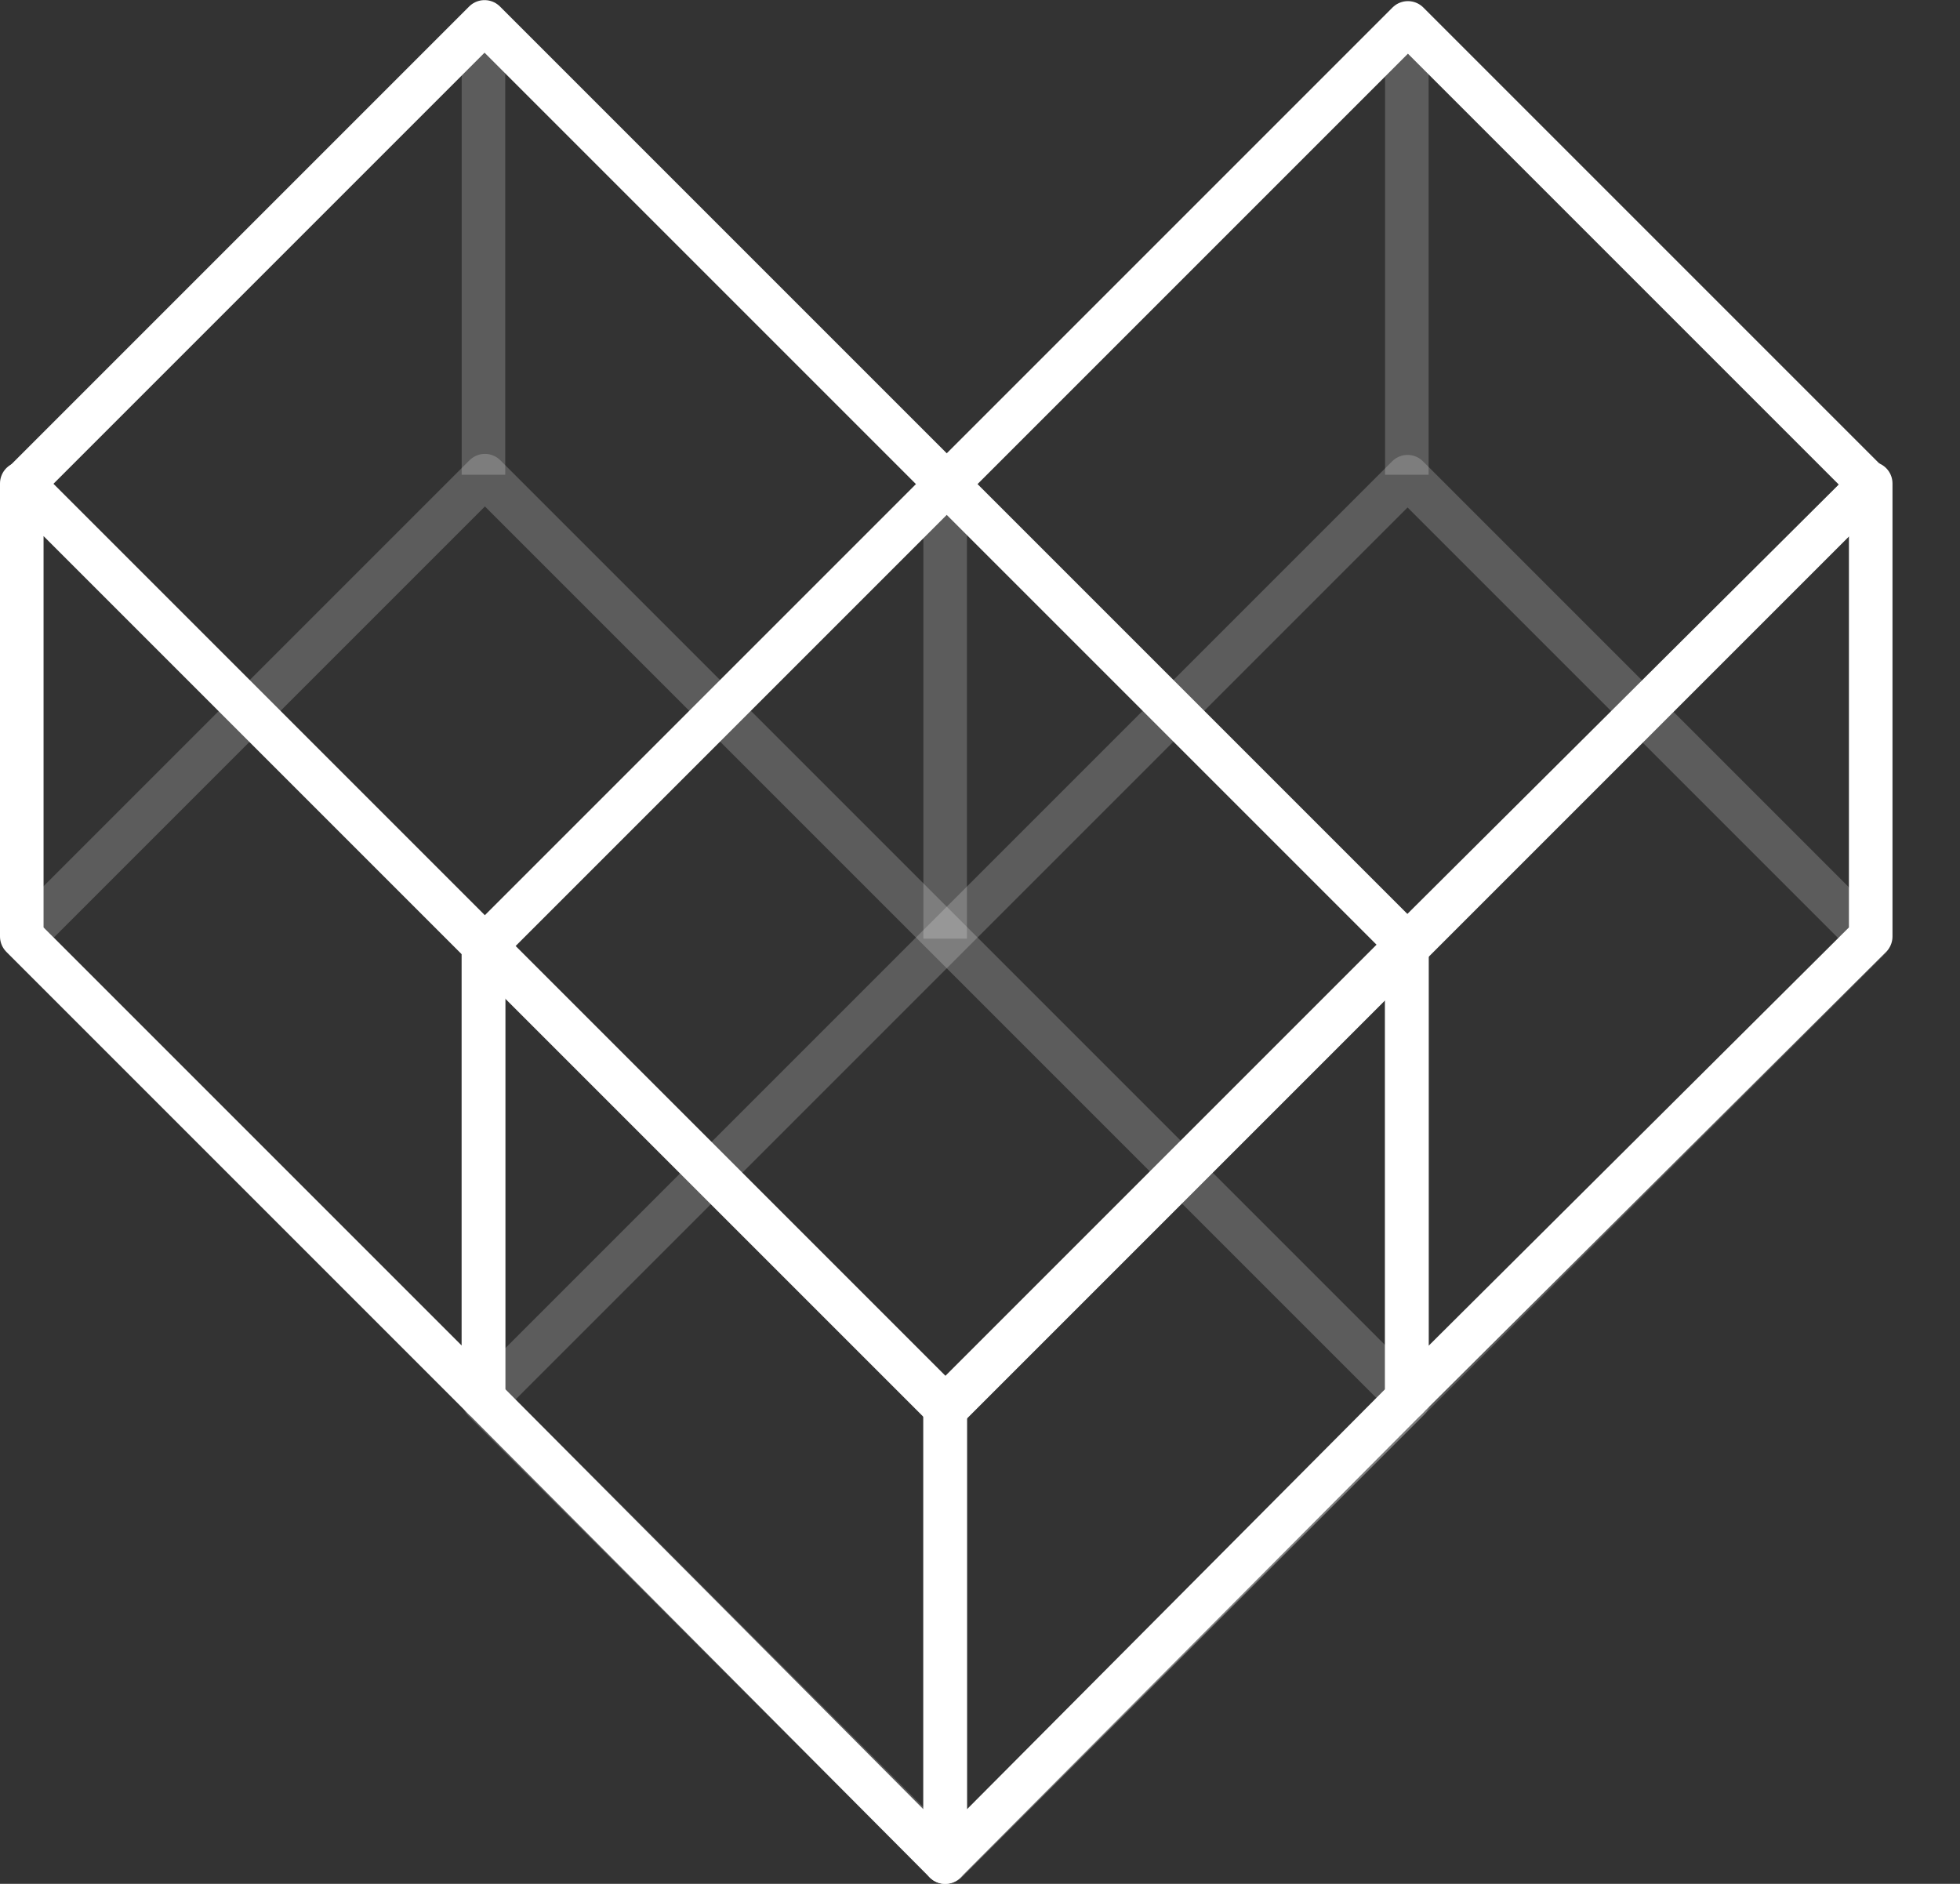 <svg width="90" height="86.5" xmlns="http://www.w3.org/2000/svg" xmlns:svg="http://www.w3.org/2000/svg">
	<rect width="100%" height="100%" fill="#333333" stroke="none"/>
	<style type="text/css">.st0{fill:none;stroke:#FFFFFF;stroke-width:2;stroke-linejoin:round;stroke-miterlimit:10;}
		.st1{opacity:0.2;fill:none;stroke:#FFFFFF;stroke-width:2;stroke-linejoin:round;stroke-miterlimit:10;}
		.st2{fill:#FFFFFF;}</style>
	<g>
		<title>Layer 1</title>
		<rect id="svg_1" height="60" width="30" class="st0" transform="matrix(-0.707,-0.707,0.707,-0.707,69.033,94.234) " y="2.8" x="39"/>
		<rect id="svg_2" height="60" width="30" class="st0" transform="matrix(-0.707,0.707,-0.707,-0.707,79.234,32.82) " y="2.8" x="17.8"/>
		<rect id="svg_3" height="60" width="30" class="st1" transform="matrix(-0.707,-0.707,0.707,-0.707,54.311,129.776) " y="23.6" x="39"/>
		<rect id="svg_4" height="60" width="30" class="st1" transform="matrix(-0.707,0.707,-0.707,-0.707,93.956,68.361) " y="23.6" x="17.8"/>
		<polygon id="svg_5" points="1,22.2 1,43 22.2,64.2 22.2,43.4 " class="st0"/>
		<polygon id="svg_6" points="43.4,64.6 43.4,85.5 22.2,64.2 22.2,43.4 " class="st0"/>
		<polygon id="svg_7" points="85.9,22.2 85.9,43 64.6,64.2 64.6,43.4 " class="st0"/>
		<polygon id="svg_8" points="43.4,64.6 64.6,43.4 64.6,64.2 43.4,85.5 " class="st0"/>
		<line id="svg_9" y2="21.8" x2="22.2" y1="1" x1="22.2" class="st1"/>
		<line id="svg_10" y2="21.8" x2="64.6" y1="1" x1="64.6" class="st1"/>
		<line id="svg_11" y2="43.1" x2="43.4" y1="22.1" x1="43.4" class="st1"/>
	</g>
</svg>